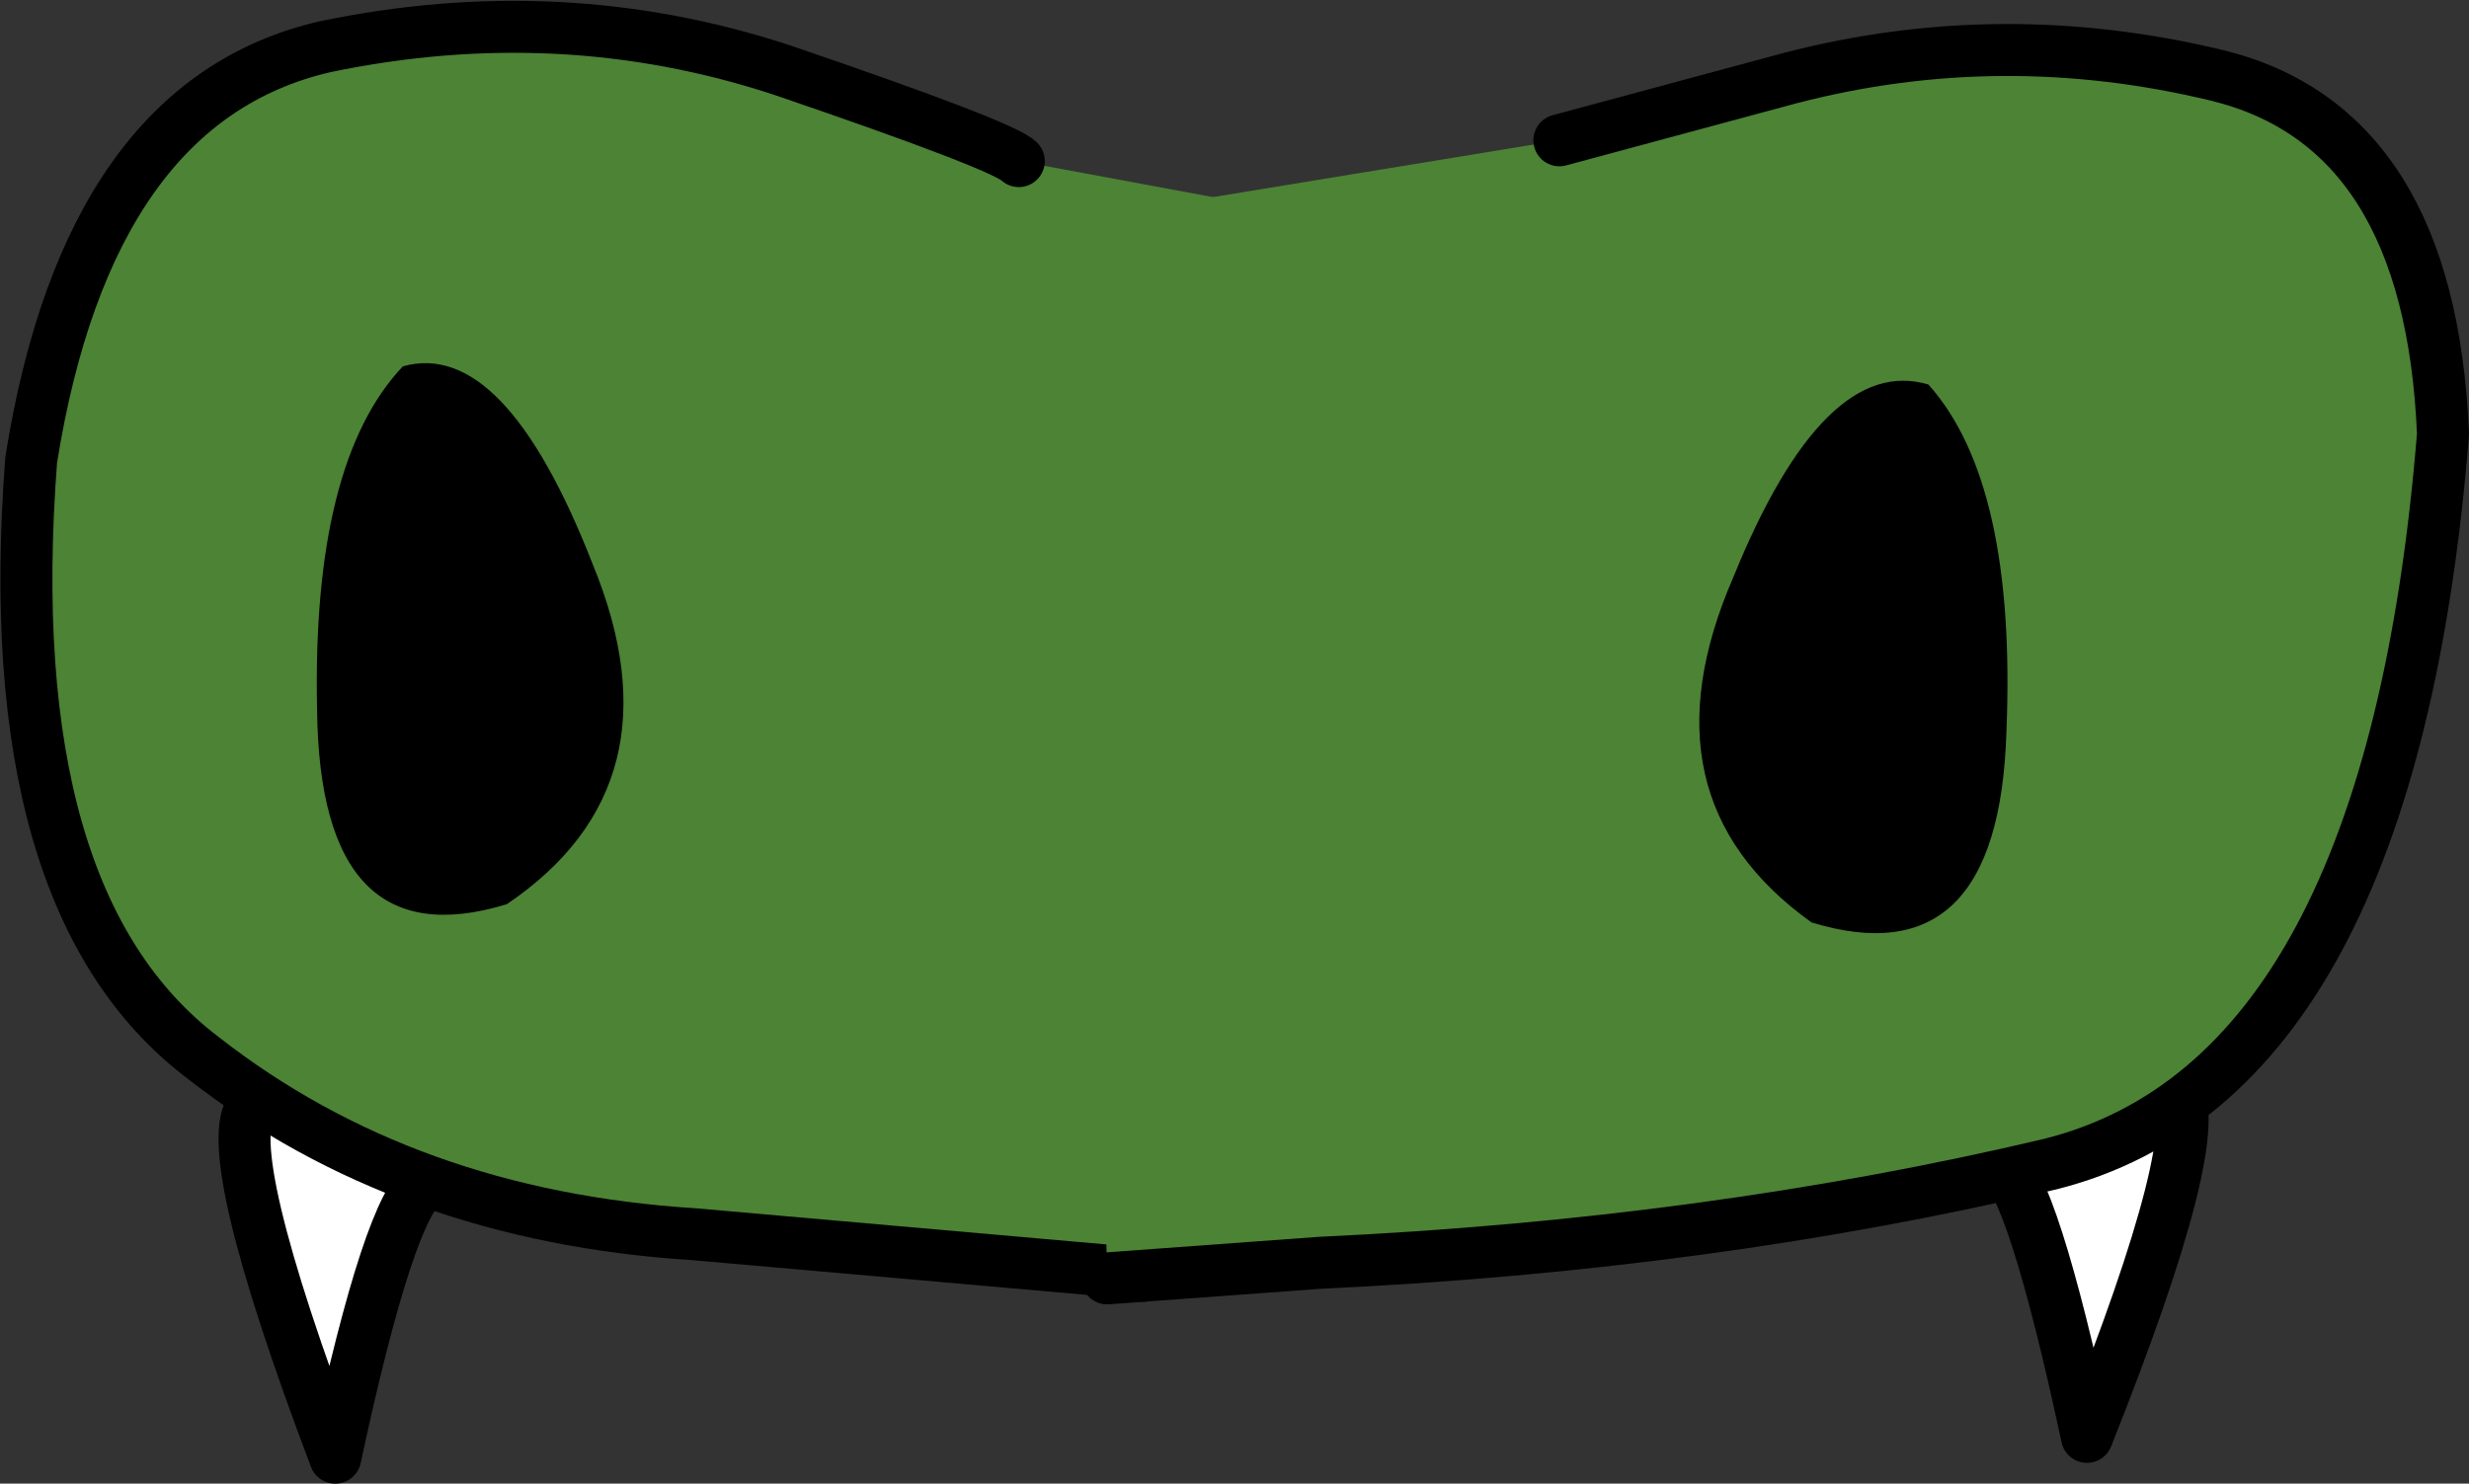 <?xml version="1.0" encoding="UTF-8" standalone="no"?>
<svg xmlns:xlink="http://www.w3.org/1999/xlink" height="28.55px" width="47.5px" xmlns="http://www.w3.org/2000/svg">
  <rect width="100%" height="100%" fill="#333333" stroke="none"/>
  <g transform="matrix(1.0, 0.0, 0.0, 1.0, 23.35, 27.8)">
    <path d="M-18.5 -6.5 L-15.15 -5.05 Q-15.85 -4.65 -16.9 0.25 -19.15 -5.7 -18.5 -6.5" fill="#ffffff" fill-rule="evenodd" stroke="none"/>
    <path d="M-18.5 -6.5 Q-19.15 -5.7 -16.9 0.25 -15.85 -4.65 -15.15 -5.05" fill="none" stroke="#000000" stroke-linecap="round" stroke-linejoin="round" stroke-width="1.0"/>
    <path d="M-3.75 -24.7 L2.45 -23.55 -1.35 -3.25 -2.05 -3.35 -10.0 -4.05 Q-15.55 -4.4 -19.45 -7.45 -23.4 -10.45 -22.75 -18.95 -21.65 -25.85 -17.1 -26.9 -12.55 -27.85 -8.3 -26.45 -4.05 -25.0 -3.75 -24.7" fill="#4c8335" fill-rule="evenodd" stroke="none"/>
    <path d="M-3.75 -24.7 Q-4.05 -25.0 -8.3 -26.45 -12.55 -27.85 -17.1 -26.9 -21.65 -25.85 -22.75 -18.95 -23.4 -10.45 -19.45 -7.45 -15.55 -4.4 -10.0 -4.05 L-2.05 -3.35 -1.35 -3.25" fill="none" stroke="#000000" stroke-linecap="round" stroke-linejoin="round" stroke-width="1.0"/>
    <path d="M-15.6 -20.75 Q-13.65 -21.3 -11.95 -16.95 -10.2 -12.7 -13.6 -10.4 -17.2 -9.3 -17.25 -14.15 -17.35 -18.9 -15.6 -20.75" fill="#000000" fill-rule="evenodd" stroke="none"/>
    <path d="M15.1 -5.45 L18.5 -6.85 Q19.15 -6.05 16.8 -0.15 15.75 -5.05 15.1 -5.45" fill="#ffffff" fill-rule="evenodd" stroke="none"/>
    <path d="M18.5 -6.85 Q19.15 -6.05 16.8 -0.15 15.75 -5.05 15.1 -5.45" fill="none" stroke="#000000" stroke-linecap="round" stroke-linejoin="round" stroke-width="1.0"/>
    <path d="M6.65 -25.1 L11.1 -26.3 Q15.15 -27.35 19.3 -26.35 23.4 -25.35 23.65 -19.45 22.65 -7.05 16.1 -5.4 9.55 -3.85 2.05 -3.5 L-2.05 -3.2 -2.5 -23.6 6.65 -25.1" fill="#4c8335" fill-rule="evenodd" stroke="none"/>
    <path d="M-2.05 -3.2 L2.05 -3.5 Q9.55 -3.85 16.1 -5.4 22.65 -7.05 23.65 -19.45 23.4 -25.35 19.3 -26.35 15.15 -27.35 11.1 -26.3 L6.65 -25.1" fill="none" stroke="#000000" stroke-linecap="round" stroke-linejoin="round" stroke-width="1.0"/>
    <path d="M13.75 -20.4 Q15.45 -18.5 15.25 -13.7 15.1 -8.95 11.5 -10.05 8.15 -12.45 10.0 -16.7 11.75 -21.0 13.75 -20.4" fill="#000000" fill-rule="evenodd" stroke="none"/>
  </g>
</svg>
